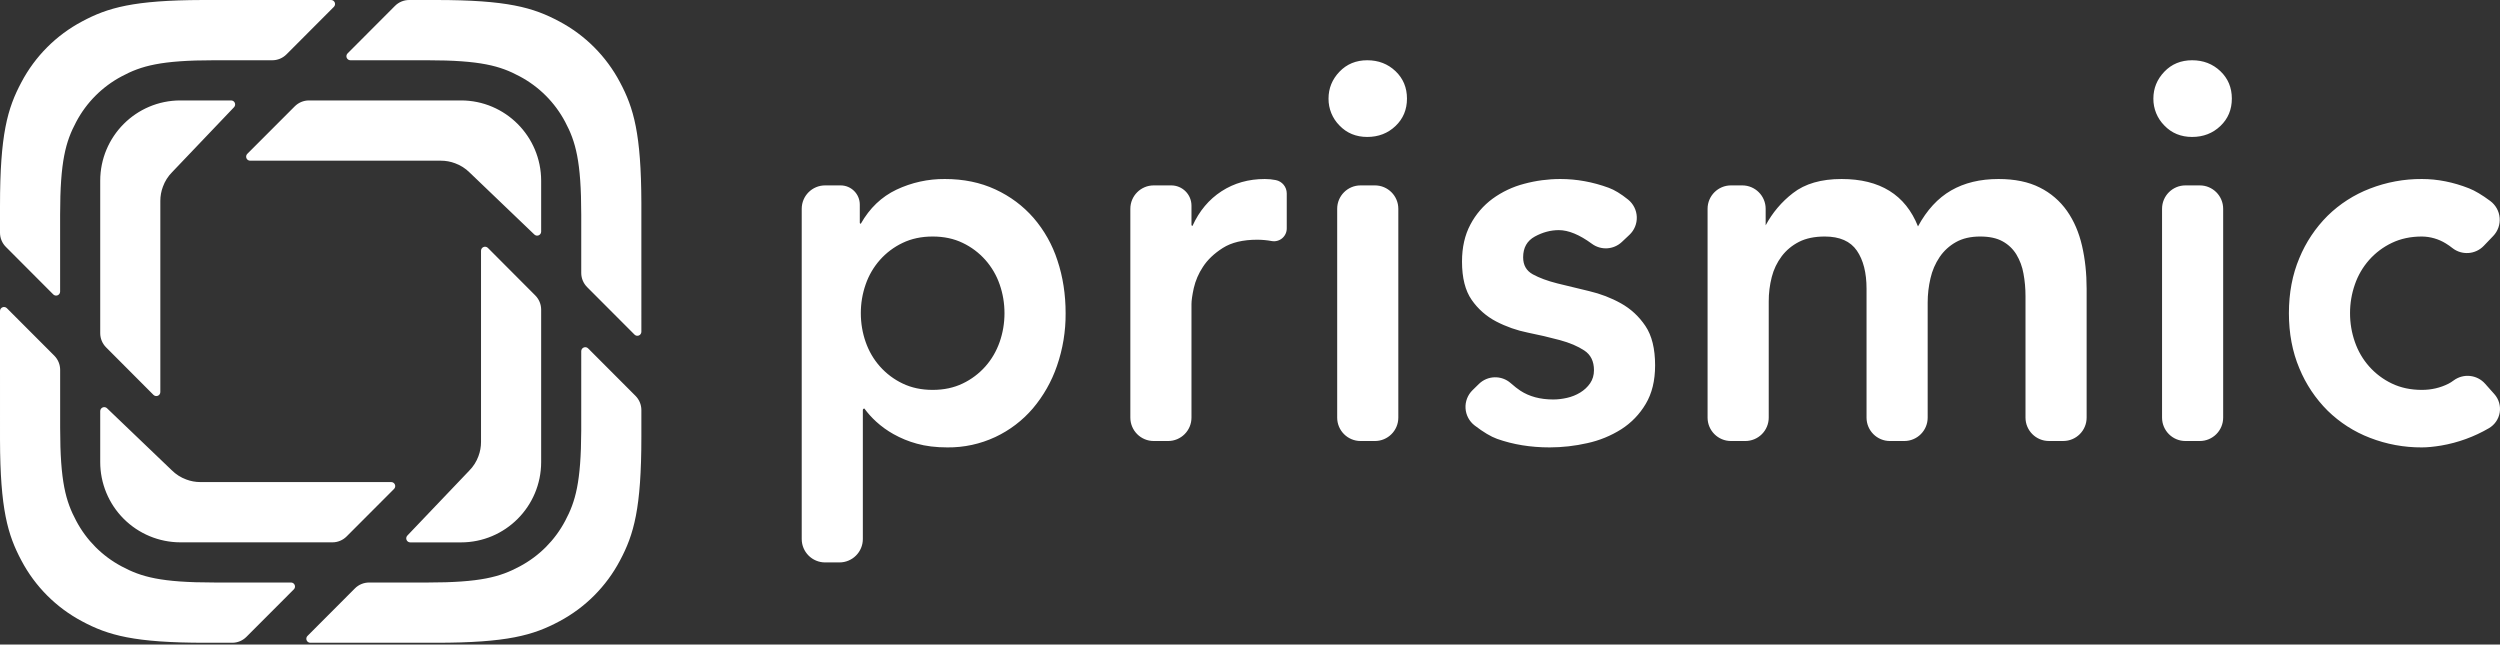<?xml version="1.0" encoding="UTF-8"?>
<!DOCTYPE svg PUBLIC "-//W3C//DTD SVG 1.1//EN" "http://www.w3.org/Graphics/SVG/1.1/DTD/svg11.dtd">
<svg version="1.1" xmlns="http://www.w3.org/2000/svg" xmlns:xlink="http://www.w3.org/1999/xlink" x="0" y="0" width="512" height="132" viewBox="0, 0, 512, 132">
  <rect x="0" y="0" width="512" height="132" fill="#333333" stroke="none"/>
  <g id="Layer_1">
    <path d="M120.438,71.341 L130.15,81.071 C130.918,81.843 131.353,82.892 131.353,83.982 L131.353,89.456 C131.353,104.122 129.828,109.443 126.965,114.807 C124.169,120.104 119.845,124.438 114.555,127.247 C109.201,130.11 103.892,131.638 89.255,131.638 L63.552,131.638 C63.22,131.637 62.922,131.436 62.796,131.129 C62.669,130.822 62.74,130.469 62.974,130.234 L62.974,130.238 L72.683,120.508 C73.451,119.736 74.496,119.301 75.586,119.301 L87.466,119.301 C98.444,119.301 102.422,118.156 106.437,116.003 C110.405,113.897 113.649,110.647 115.747,106.675 C117.857,102.719 118.999,98.796 119.037,88.205 L119.038,71.922 C119.039,71.591 119.239,71.293 119.545,71.167 C119.851,71.04 120.203,71.108 120.438,71.341 z M1.4,63.11 L11.116,72.84 C11.884,73.611 12.319,74.661 12.319,75.751 L12.319,87.657 C12.319,98.659 13.46,102.649 15.61,106.671 C17.707,110.643 20.949,113.893 24.916,115.999 C28.931,118.153 32.913,119.297 43.89,119.297 L59.592,119.297 C59.925,119.296 60.226,119.496 60.354,119.804 C60.483,120.111 60.413,120.466 60.177,120.701 L50.461,130.432 C49.694,131.203 48.648,131.638 47.562,131.638 L42.099,131.638 C27.461,131.638 22.155,130.11 16.802,127.243 C11.51,124.435 7.185,120.101 4.388,114.803 C1.565,109.514 0.043,104.266 0.001,90.058 L-0,63.691 C0.002,63.36 0.202,63.062 0.507,62.936 C0.813,62.809 1.165,62.877 1.4,63.11 z M193.509,36.661 C197.337,36.661 200.782,37.371 203.842,38.789 C206.903,40.205 209.51,42.154 211.667,44.622 C213.867,47.173 215.533,50.14 216.567,53.346 C217.682,56.692 218.238,60.294 218.238,64.144 C218.268,67.819 217.668,71.471 216.465,74.942 C215.37,78.134 213.69,81.092 211.51,83.667 C209.396,86.133 206.782,88.121 203.842,89.5 C200.773,90.935 197.42,91.663 194.031,91.628 C191.666,91.628 189.581,91.372 187.771,90.863 C186.097,90.409 184.486,89.75 182.974,88.9 C181.698,88.184 180.508,87.326 179.427,86.34 C178.54,85.53 177.736,84.635 177.024,83.667 C176.852,83.667 176.712,83.806 176.71,83.978 L176.71,110.393 C176.71,113.039 174.565,115.184 171.92,115.184 L168.984,115.184 C166.338,115.184 164.193,113.039 164.193,110.393 L164.193,42.761 C164.193,40.117 166.336,37.97 168.984,37.97 L172.157,37.97 C174.326,37.97 176.085,39.726 176.085,41.898 L176.085,45.613 C176.085,45.73 176.18,45.821 176.293,45.821 C178.103,42.622 180.535,40.3 183.599,38.841 C186.697,37.379 190.084,36.634 193.509,36.661 z M99.917,50.769 L109.629,60.51 C110.397,61.281 110.829,62.327 110.829,63.42 L110.829,94.626 C110.829,103.713 103.479,111.081 94.41,111.081 L84.015,111.081 C83.686,111.079 83.39,110.883 83.262,110.581 C83.133,110.279 83.196,109.929 83.422,109.691 L83.422,109.688 L96.074,96.418 C96.952,95.54 97.588,94.516 97.987,93.419 C98.336,92.49 98.514,91.505 98.513,90.512 L98.513,51.35 C98.513,51.017 98.714,50.718 99.021,50.591 C99.328,50.463 99.682,50.534 99.917,50.769 z M21.914,83.605 L21.91,83.605 L35.155,96.286 C36.029,97.164 37.056,97.8 38.146,98.199 C39.045,98.542 40.025,98.729 41.049,98.729 L80.124,98.729 C80.456,98.731 80.754,98.932 80.88,99.239 C81.007,99.545 80.936,99.898 80.702,100.133 L70.982,109.867 C70.214,110.635 69.169,111.07 68.083,111.07 L36.943,111.07 C32.584,111.065 28.405,109.329 25.326,106.243 C22.247,103.157 20.52,98.974 20.525,94.615 L20.525,84.197 C20.526,83.869 20.723,83.573 21.025,83.445 C21.327,83.316 21.676,83.379 21.914,83.605 z M495.999,36.661 C499.202,36.661 502.416,37.298 505.652,38.57 C506.885,39.056 508.34,39.923 510.015,41.17 C511.117,41.99 511.814,43.244 511.928,44.613 C512.043,45.982 511.565,47.334 510.615,48.326 L508.677,50.348 C506.975,52.127 504.201,52.326 502.263,50.809 C501.831,50.463 501.378,50.146 500.906,49.858 C499.43,48.948 497.733,48.457 495.999,48.439 C493.706,48.439 491.651,48.878 489.845,49.748 C488.079,50.588 486.5,51.774 485.201,53.237 C483.908,54.702 482.915,56.406 482.279,58.254 C481.618,60.146 481.283,62.137 481.288,64.141 C481.288,66.181 481.618,68.141 482.279,70.032 C482.938,71.922 483.914,73.597 485.205,75.049 C486.502,76.512 488.08,77.699 489.845,78.541 C491.651,79.411 493.706,79.85 495.999,79.85 C497.948,79.85 499.758,79.429 501.425,78.595 C501.766,78.424 502.131,78.193 502.522,77.904 C504.516,76.437 507.299,76.73 508.943,78.581 L510.845,80.716 C511.757,81.741 512.16,83.121 511.942,84.475 C511.724,85.829 510.909,87.013 509.722,87.7 C506.708,89.456 503.404,90.658 499.966,91.247 C498.434,91.5 497.114,91.628 495.999,91.628 C492.36,91.649 488.75,90.983 485.358,89.664 C482.121,88.422 479.173,86.529 476.696,84.102 C474.21,81.625 472.242,78.678 470.907,75.432 C469.481,72.05 468.768,68.287 468.768,64.144 C468.768,60.002 469.481,56.239 470.907,52.856 C472.242,49.611 474.21,46.664 476.696,44.187 C479.173,41.76 482.121,39.867 485.358,38.625 C488.75,37.306 492.36,36.64 495.999,36.661 z M319.556,36.661 C322.894,36.661 326.2,37.261 329.469,38.46 C330.654,38.896 331.974,39.7 333.433,40.874 C334.512,41.743 335.162,43.037 335.214,44.422 C335.267,45.807 334.717,47.147 333.707,48.096 L332.149,49.562 C330.465,51.146 327.89,51.301 326.028,49.931 C323.487,48.066 321.223,47.13 319.245,47.13 C317.574,47.13 315.94,47.569 314.338,48.439 C312.74,49.313 311.939,50.728 311.939,52.692 C311.939,54.294 312.597,55.456 313.921,56.184 C315.245,56.908 316.912,57.53 318.931,58.038 C320.949,58.546 323.121,59.073 325.45,59.618 C327.783,60.166 329.955,61 331.974,62.126 C333.992,63.252 335.66,64.795 336.983,66.763 C338.303,68.726 338.965,71.414 338.965,74.833 C338.965,77.959 338.322,80.592 337.035,82.738 C335.795,84.835 334.079,86.61 332.025,87.92 C329.895,89.26 327.548,90.219 325.088,90.754 C322.555,91.331 319.964,91.625 317.366,91.628 C313.471,91.628 309.888,91.043 306.615,89.883 C305.335,89.426 303.8,88.512 302.008,87.137 C300.906,86.292 300.224,85.01 300.141,83.624 C300.057,82.238 300.58,80.883 301.573,79.912 L302.871,78.639 C304.663,76.882 307.507,76.805 309.391,78.464 C310.151,79.133 310.809,79.649 311.365,80.011 C313.208,81.214 315.453,81.813 318.093,81.813 C319,81.813 319.94,81.704 320.913,81.484 C321.889,81.265 322.792,80.903 323.626,80.395 C324.46,79.883 325.14,79.25 325.663,78.486 C326.182,77.722 326.445,76.833 326.445,75.816 C326.445,73.995 325.783,72.65 324.46,71.78 C323.139,70.906 321.468,70.196 319.45,69.651 C317.293,69.074 315.119,68.565 312.93,68.127 C310.66,67.674 308.465,66.902 306.41,65.834 C304.406,64.791 302.686,63.275 301.401,61.417 C300.081,59.526 299.419,56.908 299.419,53.566 C299.419,50.659 299.993,48.132 301.138,45.986 C302.233,43.903 303.786,42.096 305.679,40.698 C307.626,39.283 309.822,38.246 312.151,37.641 C314.566,36.99 317.055,36.661 319.556,36.661 z M450.514,37.97 C453.162,37.97 455.304,40.117 455.304,42.761 L455.304,85.528 C455.304,88.174 453.16,90.319 450.514,90.319 L447.578,90.319 C444.932,90.319 442.788,88.174 442.788,85.528 L442.788,42.761 C442.788,40.117 444.931,37.97 447.578,37.97 L450.514,37.97 z M409.293,36.661 C412.632,36.661 415.447,37.243 417.744,38.406 C419.976,39.514 421.896,41.163 423.327,43.203 C424.753,45.24 425.777,47.62 426.402,50.348 C427.031,53.076 427.342,56.001 427.342,59.124 L427.342,85.525 C427.342,88.17 425.198,90.315 422.552,90.315 L419.612,90.315 C416.967,90.315 414.822,88.17 414.822,85.525 L414.822,60.652 C414.822,59.054 414.683,57.508 414.405,56.019 C414.165,54.631 413.669,53.299 412.942,52.092 C412.253,50.972 411.282,50.052 410.127,49.423 C408.942,48.765 407.414,48.439 405.534,48.439 C403.589,48.439 401.936,48.82 400.579,49.584 C399.244,50.328 398.101,51.373 397.241,52.637 C396.348,53.962 395.711,55.441 395.361,56.999 C394.98,58.626 394.787,60.291 394.787,61.961 L394.787,85.528 C394.787,88.174 392.643,90.319 389.997,90.319 L387.057,90.319 C384.412,90.319 382.267,88.174 382.267,85.528 L382.267,59.128 C382.267,55.855 381.609,53.255 380.285,51.328 C378.961,49.405 376.775,48.439 373.711,48.439 C371.626,48.439 369.867,48.805 368.441,49.529 C367.015,50.26 365.834,51.24 364.894,52.476 C363.939,53.744 363.247,55.19 362.858,56.729 C362.437,58.368 362.228,60.054 362.236,61.746 L362.236,85.528 C362.236,86.799 361.731,88.018 360.832,88.917 C359.933,89.815 358.713,90.32 357.442,90.319 L354.502,90.319 C351.857,90.319 349.712,88.174 349.712,85.528 L349.712,42.761 C349.712,40.117 351.859,37.97 354.502,37.97 L356.817,37.97 C359.461,37.97 361.607,40.117 361.607,42.761 L361.607,46.15 C362.978,43.578 364.881,41.328 367.191,39.55 C369.659,37.623 372.979,36.661 377.155,36.661 C385.017,36.661 390.231,39.897 392.805,46.366 C394.615,43.024 396.875,40.57 399.589,39.005 C402.302,37.444 405.534,36.661 409.293,36.661 z M259.039,36.661 C259.803,36.661 260.553,36.734 261.28,36.881 C262.585,37.139 263.525,38.283 263.526,39.612 L263.526,46.794 C263.526,47.569 263.183,48.304 262.588,48.801 C261.994,49.298 261.209,49.506 260.447,49.368 C259.466,49.188 258.471,49.097 257.474,49.094 C254.549,49.094 252.205,49.657 250.431,50.783 C248.658,51.913 247.301,53.2 246.361,54.659 C245.476,55.986 244.839,57.463 244.482,59.018 C244.167,60.473 244.014,61.563 244.014,62.291 L244.014,85.528 C244.014,88.174 241.869,90.319 239.224,90.319 L236.284,90.319 C233.638,90.319 231.494,88.174 231.494,85.528 L231.494,42.761 C231.494,40.117 233.636,37.97 236.284,37.97 L239.867,37.97 C242.156,37.97 244.014,39.824 244.014,42.113 L244.014,46.052 C244.014,46.165 244.105,46.26 244.222,46.26 C245.612,43.203 247.594,40.841 250.168,39.17 C252.742,37.499 255.7,36.661 259.039,36.661 z M281.586,37.97 C284.229,37.97 286.376,40.117 286.376,42.761 L286.376,85.528 C286.376,88.174 284.231,90.319 281.586,90.319 L278.646,90.319 C276,90.319 273.855,88.174 273.855,85.528 L273.855,42.761 C273.855,40.117 275.998,37.97 278.646,37.97 L281.586,37.97 z M47.339,20.569 C47.667,20.57 47.963,20.767 48.091,21.069 C48.22,21.371 48.157,21.72 47.931,21.958 L35.275,35.232 C34.398,36.109 33.765,37.133 33.367,38.23 C33.016,39.159 32.836,40.144 32.836,41.137 L32.836,80.299 C32.833,80.63 32.633,80.926 32.328,81.052 C32.022,81.178 31.671,81.109 31.436,80.877 L21.724,71.136 C20.955,70.364 20.524,69.318 20.525,68.229 L20.525,37.023 C20.525,27.937 27.874,20.569 36.943,20.569 L47.339,20.569 z M191.007,48.439 C188.711,48.439 186.656,48.878 184.85,49.748 C183.083,50.588 181.504,51.774 180.206,53.237 C178.913,54.702 177.92,56.406 177.284,58.254 C176.624,60.146 176.291,62.137 176.297,64.141 C176.297,66.181 176.626,68.141 177.284,70.032 C177.946,71.922 178.919,73.597 180.209,75.049 C181.508,76.512 183.087,77.7 184.853,78.541 C186.66,79.411 188.711,79.85 191.007,79.85 C193.304,79.85 195.355,79.411 197.161,78.541 C198.928,77.7 200.507,76.512 201.805,75.049 C203.093,73.597 204.065,71.922 204.731,70.032 C205.389,68.141 205.718,66.181 205.718,64.144 C205.718,62.108 205.389,60.144 204.731,58.257 C204.094,56.408 203.1,54.702 201.805,53.237 C200.507,51.774 198.928,50.588 197.161,49.748 C195.355,48.874 193.304,48.439 191.007,48.439 z M114.555,4.395 C119.845,7.204 124.169,11.538 126.965,16.835 C129.789,22.125 131.311,27.372 131.352,41.581 L131.353,67.947 C131.353,68.28 131.152,68.58 130.845,68.707 C130.538,68.834 130.184,68.764 129.949,68.529 L129.949,68.525 L120.241,58.799 C119.47,58.026 119.037,56.979 119.038,55.888 L119.038,43.982 C119.038,32.979 117.893,28.99 115.747,24.967 C113.649,20.995 110.405,17.745 106.437,15.639 C102.426,13.486 98.444,12.341 87.466,12.341 L71.761,12.341 C71.429,12.339 71.131,12.138 71.005,11.831 C70.878,11.525 70.949,11.172 71.183,10.937 L80.892,1.207 C81.66,0.435 82.706,0 83.795,0 L89.255,0 C103.892,0 109.201,1.528 114.555,4.395 z M67.801,0 C68.133,0.002 68.431,0.203 68.558,0.51 C68.684,0.817 68.613,1.169 68.379,1.404 L58.671,11.134 C57.899,11.906 56.857,12.341 55.767,12.341 L43.887,12.341 C32.91,12.341 28.928,13.486 24.913,15.639 C20.944,17.745 17.701,20.995 15.603,24.967 C13.456,28.99 12.312,32.979 12.312,43.982 L12.312,59.72 C12.31,60.051 12.11,60.349 11.805,60.475 C11.499,60.602 11.147,60.534 10.911,60.301 L1.207,50.571 C0.434,49.799 -0,48.752 -0,47.66 L-0,42.186 C-0,27.52 1.525,22.199 4.388,16.835 C7.184,11.538 11.508,7.204 16.799,4.395 C22.077,1.568 27.314,0.043 41.491,0.001 L67.801,0 z M94.41,20.569 C103.479,20.569 110.829,27.937 110.829,37.023 L110.829,47.441 C110.827,47.769 110.63,48.065 110.329,48.194 C110.027,48.323 109.677,48.26 109.439,48.033 L96.202,35.352 C95.325,34.475 94.301,33.838 93.207,33.44 C92.28,33.088 91.296,32.909 90.304,32.91 L51.229,32.91 C50.897,32.909 50.597,32.709 50.47,32.402 C50.343,32.094 50.413,31.741 50.648,31.505 L60.371,21.772 C61.139,21.004 62.181,20.569 63.271,20.569 L94.41,20.569 z M280.01,12.341 C282.306,12.341 284.237,13.087 285.802,14.575 C287.367,16.067 288.149,17.939 288.149,20.192 C288.149,22.448 287.367,24.32 285.802,25.808 C284.237,27.3 282.306,28.046 280.01,28.046 C277.717,28.046 275.819,27.264 274.324,25.702 C272.869,24.24 272.062,22.255 272.082,20.192 C272.082,18.086 272.828,16.25 274.324,14.685 C275.823,13.124 277.717,12.341 280.01,12.341 z M448.942,12.341 C451.238,12.341 453.169,13.087 454.734,14.575 C456.299,16.067 457.082,17.939 457.082,20.192 C457.082,22.448 456.299,24.32 454.734,25.808 C453.169,27.3 451.238,28.046 448.942,28.046 C446.646,28.046 444.751,27.264 443.256,25.702 C441.8,24.24 440.991,22.255 441.011,20.192 C441.011,18.086 441.76,16.25 443.256,14.685 C444.751,13.124 446.646,12.341 448.942,12.341 z" fill="#FFFFFF"/>
  </g>
</svg>
